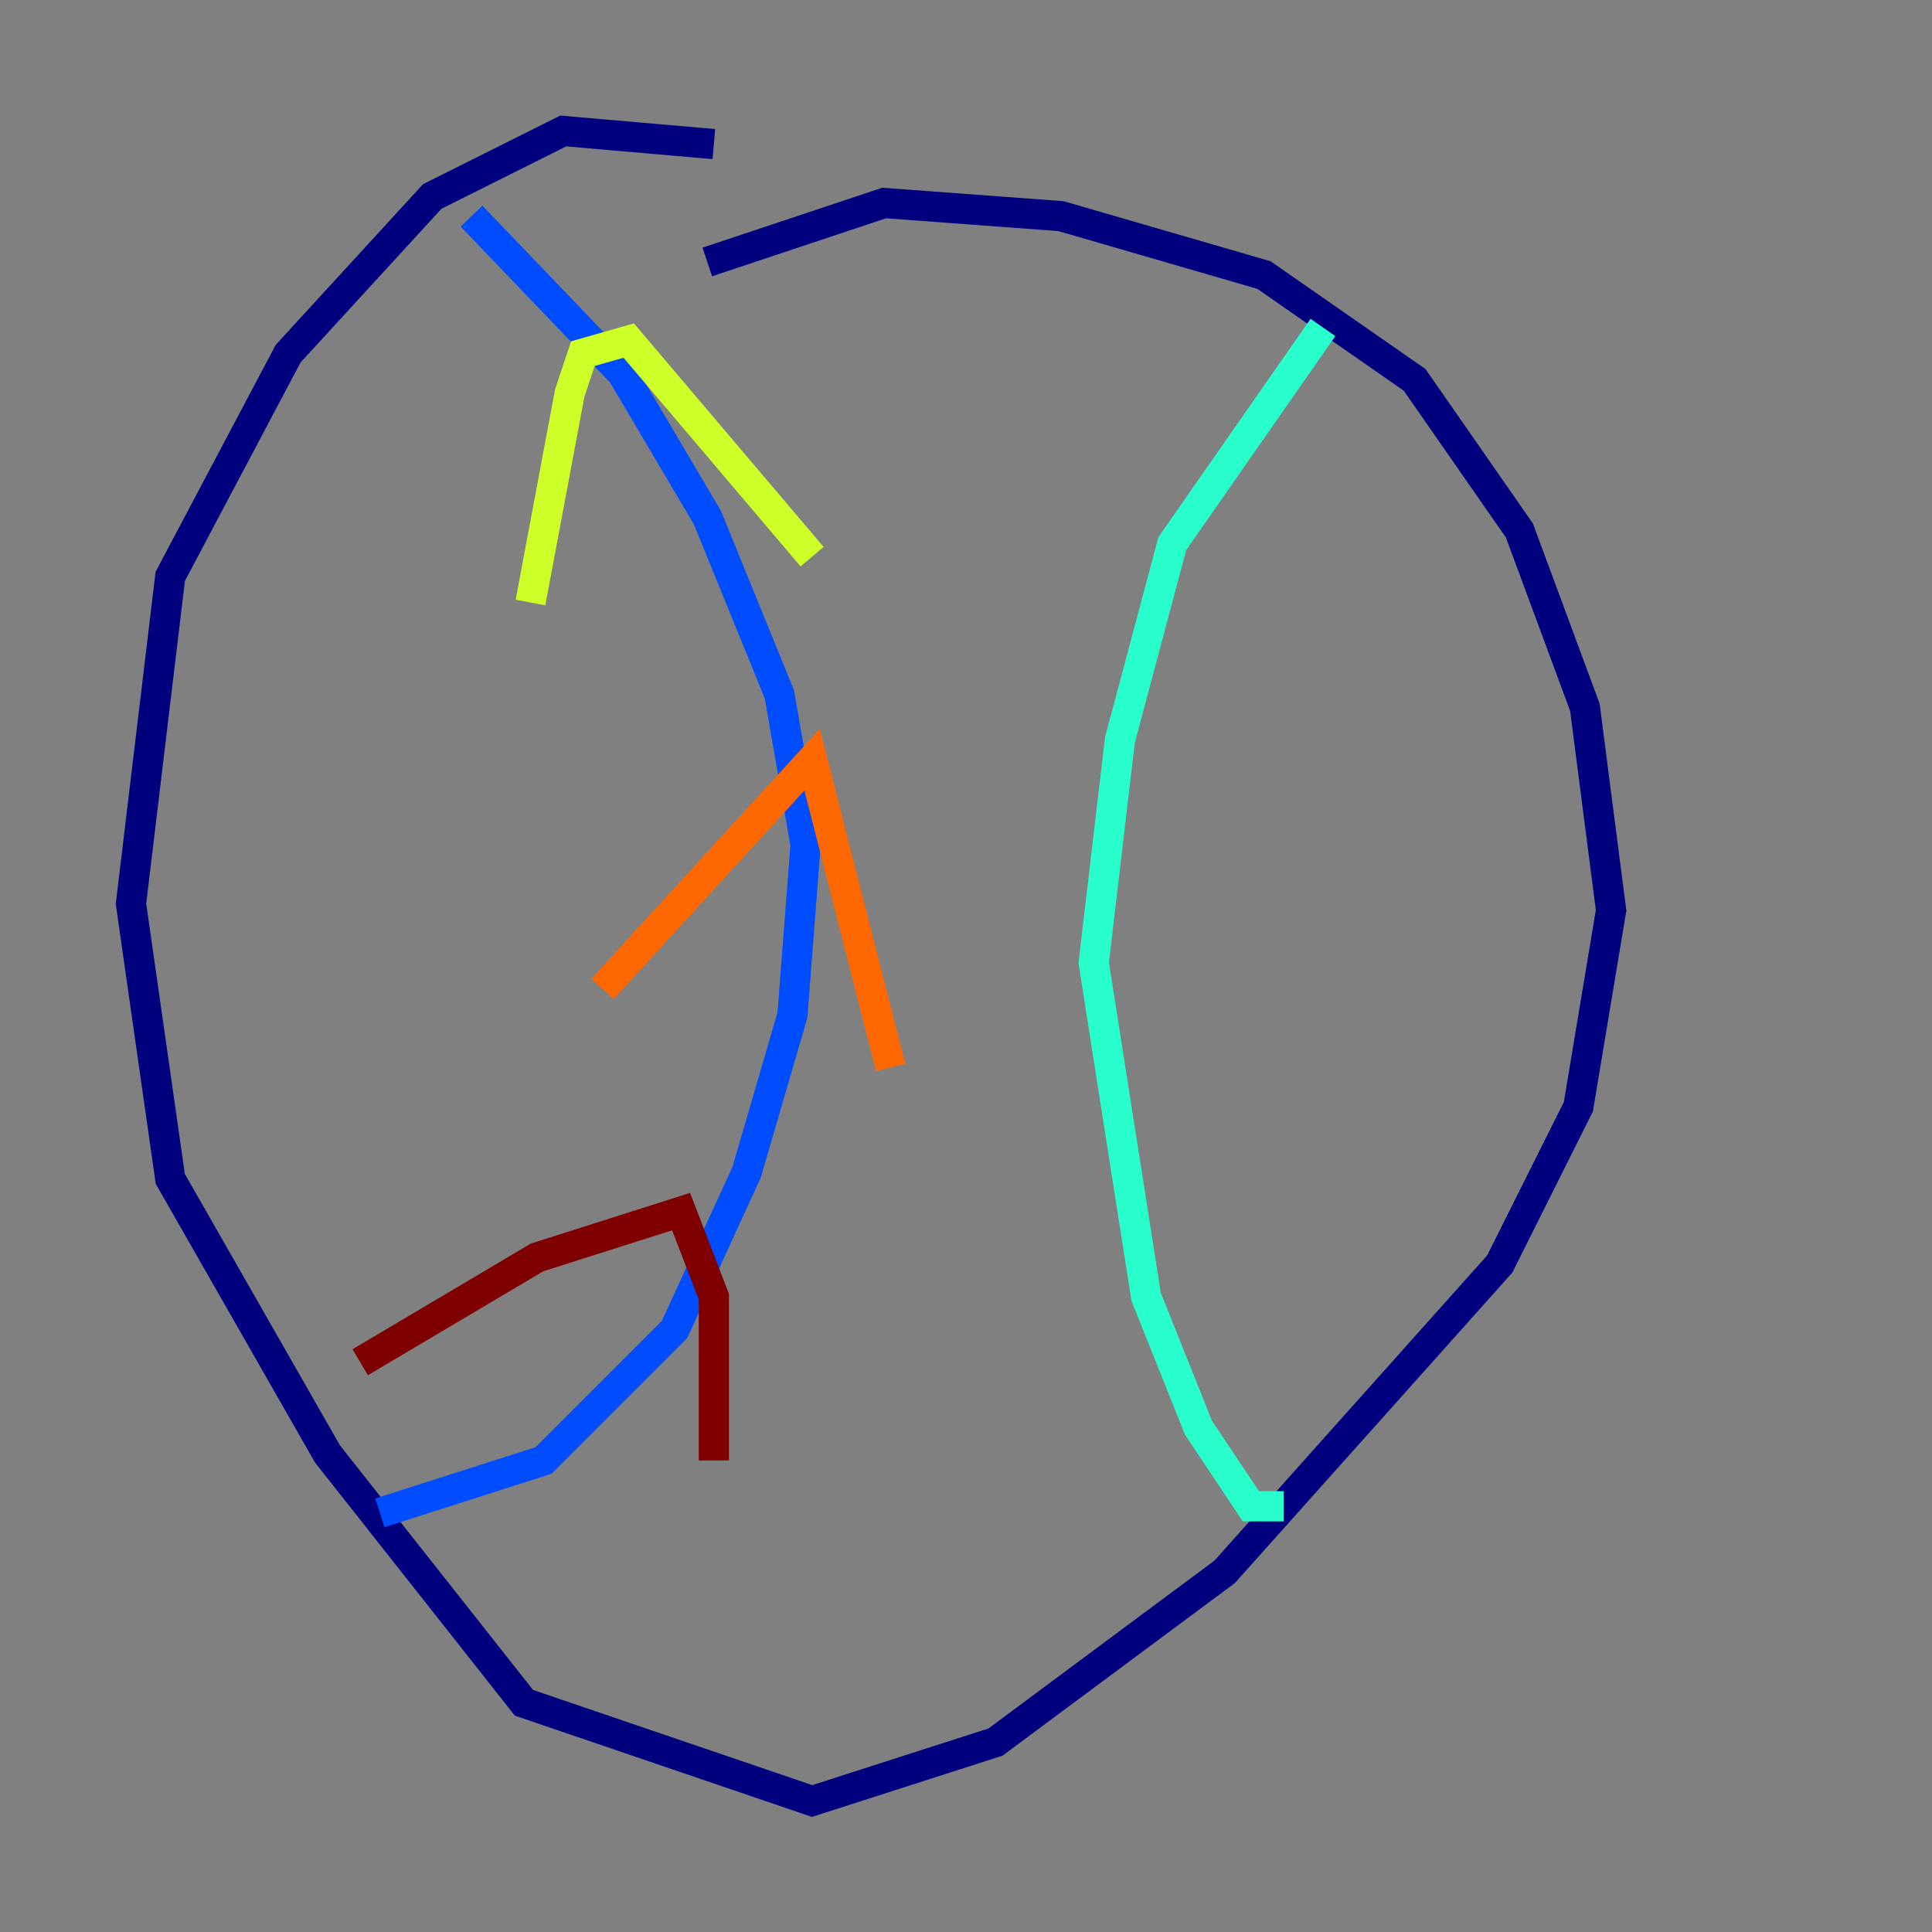 <?xml version="1.0" encoding="utf-8" ?>
<svg baseProfile="tiny" height="128" version="1.2" viewBox="0,0,128,128" width="128" xmlns="http://www.w3.org/2000/svg" xmlns:ev="http://www.w3.org/2001/xml-events" xmlns:xlink="http://www.w3.org/1999/xlink"><rect x="0" y="0" width="128" height="128" fill="#808080" stroke="none"/><defs /><polyline fill="none" points="47.295,9.546 37.315,8.678 28.637,13.017 19.091,23.43 11.281,38.183 8.678,59.878 11.281,78.102 21.695,96.325 34.712,112.814 53.803,119.322 65.953,115.417 81.139,104.136 99.363,83.742 104.57,73.329 106.739,60.312 105.003,46.861 100.664,35.146 93.722,25.166 83.742,18.224 70.291,14.319 58.576,13.451 46.861,17.356" stroke="#00007f" stroke-width="2" /><polyline fill="none" points="31.241,14.319 41.22,24.732 46.861,34.278 51.634,45.993 53.37,55.973 52.502,67.254 49.464,77.668 44.691,88.081 36.014,96.759 25.166,100.231" stroke="#004cff" stroke-width="2" /><polyline fill="none" points="87.647,21.695 77.668,36.014 74.197,49.031 72.461,63.783 75.932,85.912 79.403,94.59 82.875,99.797 85.044,99.797" stroke="#29ffcd" stroke-width="2" /><polyline fill="none" points="35.146,39.919 37.749,26.034 38.617,23.43 41.654,22.563 53.803,36.881" stroke="#cdff29" stroke-width="2" /><polyline fill="none" points="39.919,65.519 53.803,50.332 59.01,70.725" stroke="#ff6700" stroke-width="2" /><polyline fill="none" points="23.864,90.251 35.58,83.308 45.125,80.271 47.295,85.912 47.295,96.759" stroke="#7f0000" stroke-width="2" /></svg>